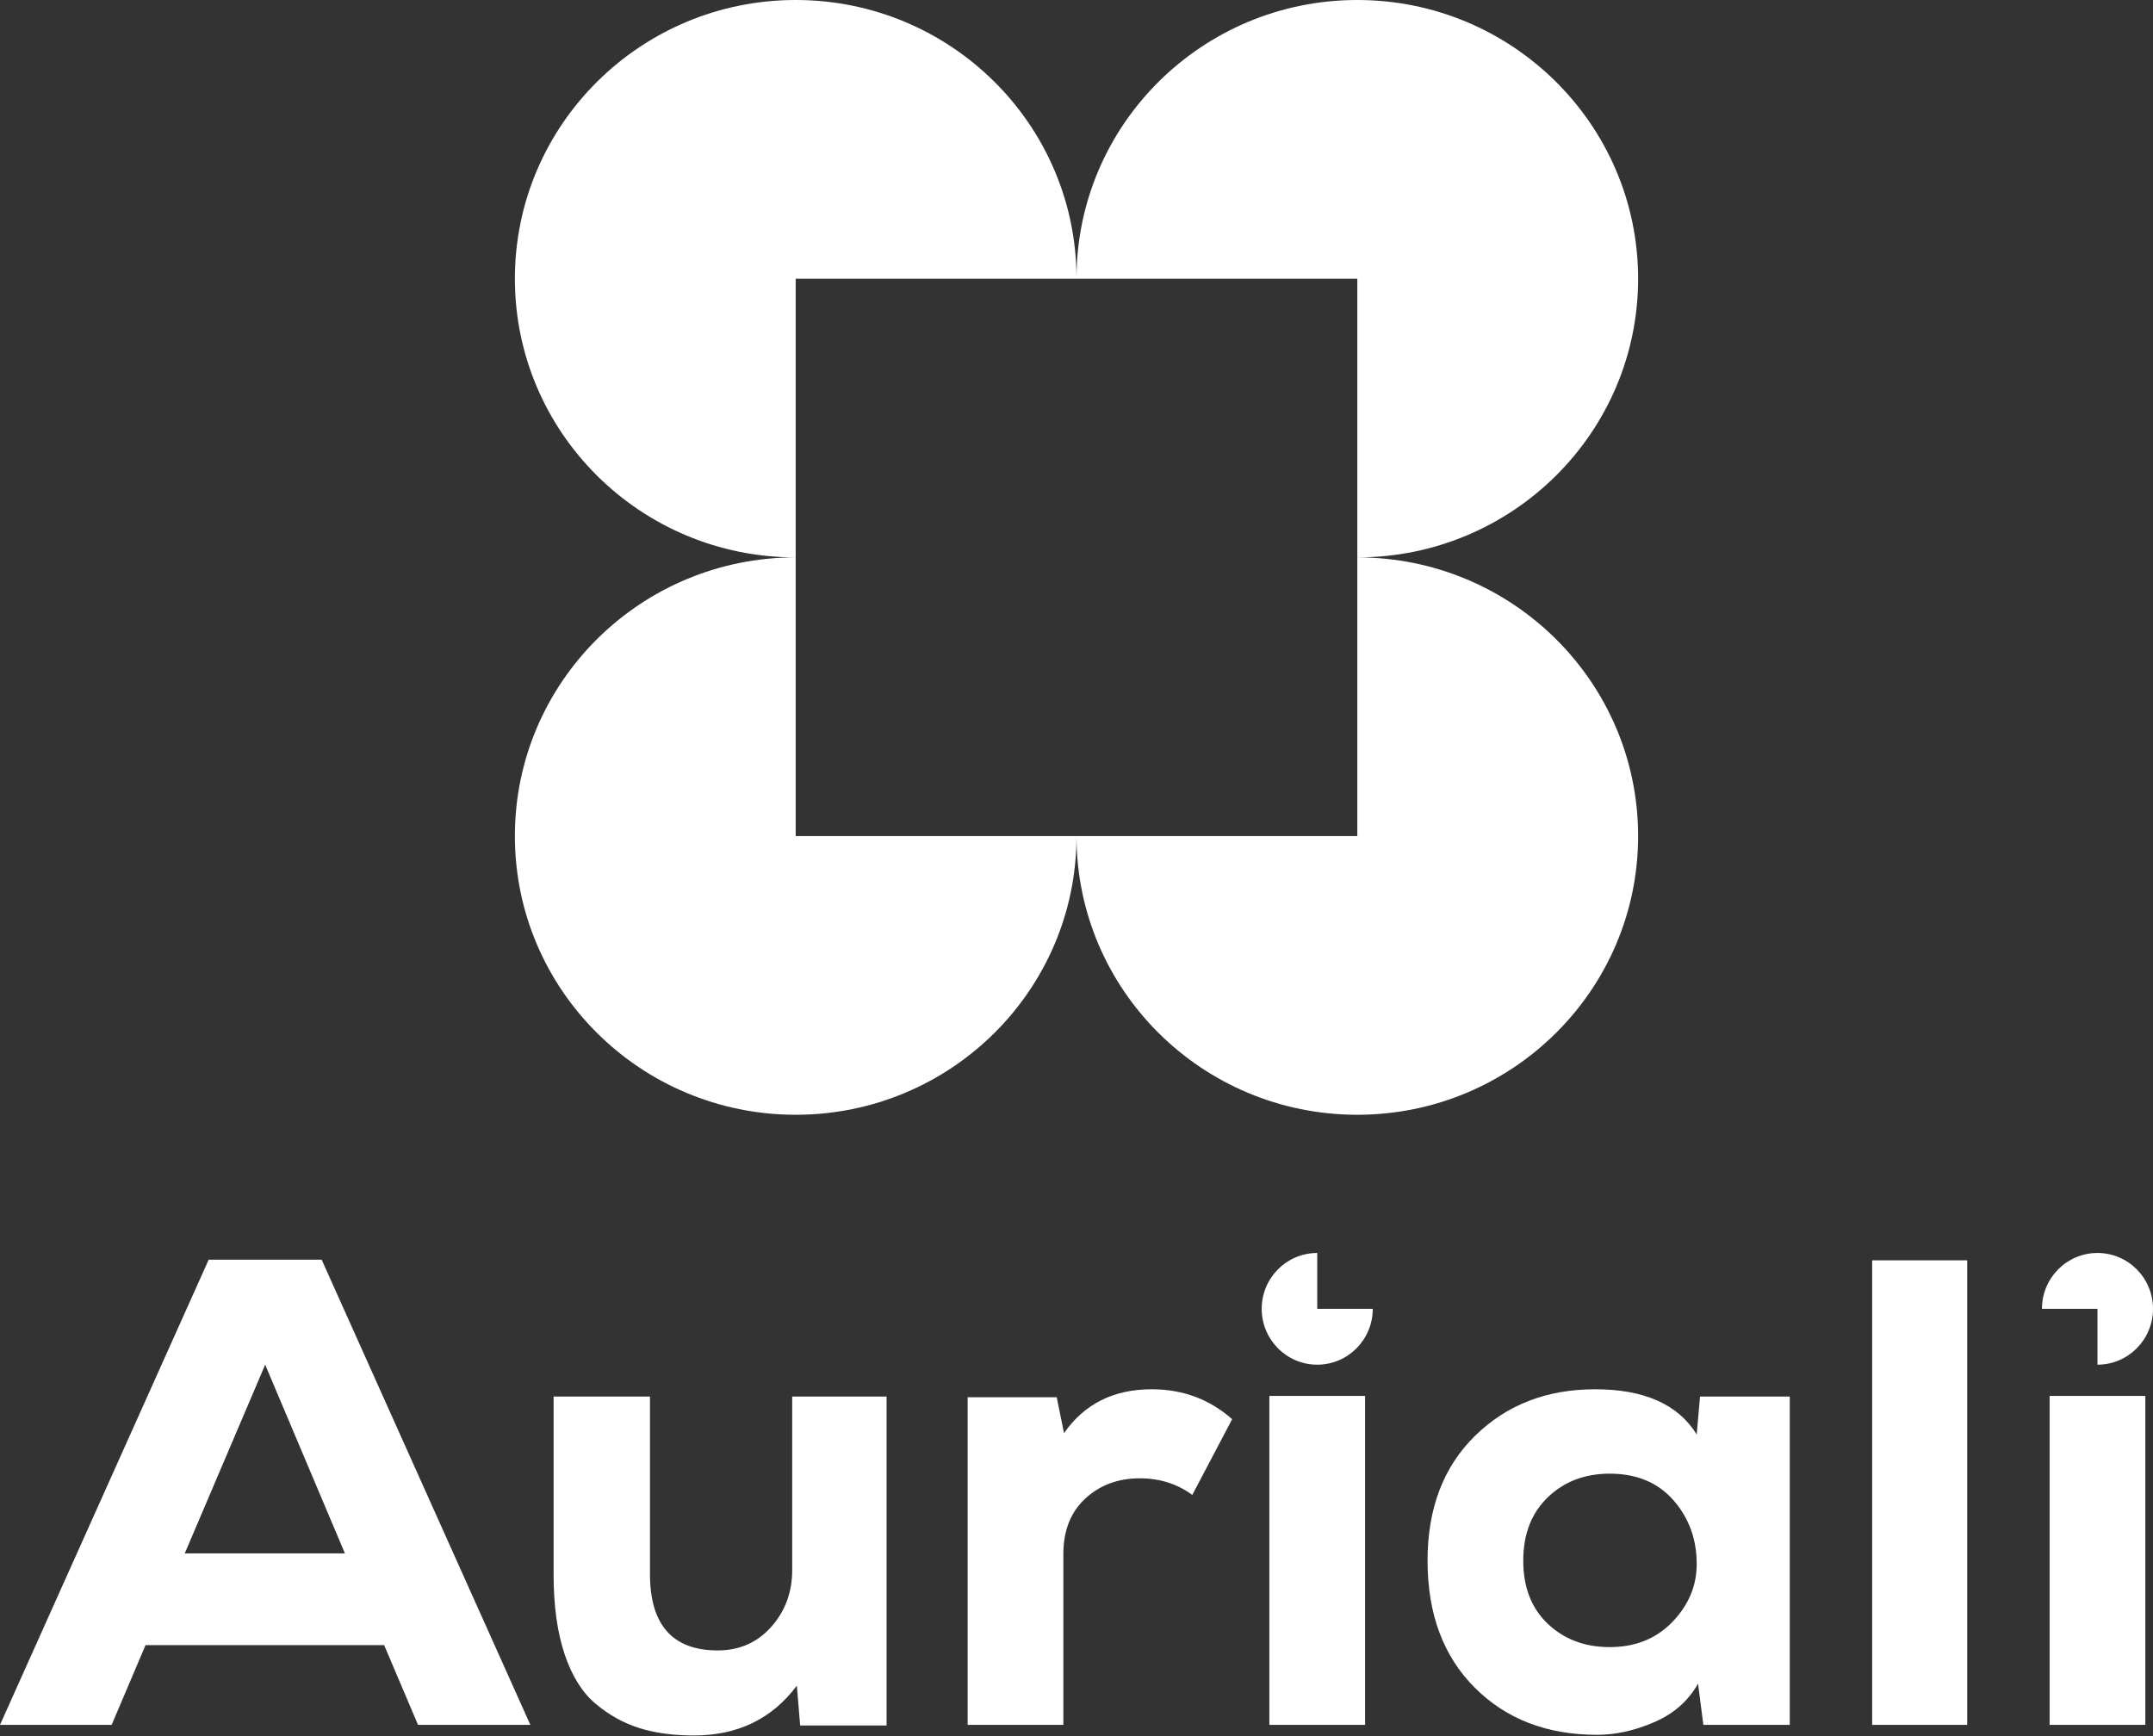 <?xml version="1.0" encoding="UTF-8" standalone="no"?><!DOCTYPE svg PUBLIC "-//W3C//DTD SVG 1.1//EN" "http://www.w3.org/Graphics/SVG/1.1/DTD/svg11.dtd"><svg width="2500px" height="2016px" version="1.1" xmlns="http://www.w3.org/2000/svg" xmlns:xlink="http://www.w3.org/1999/xlink" xml:space="preserve" xmlns:serif="http://www.serif.com/" style="fill-rule:evenodd;clip-rule:evenodd;stroke-linejoin:round;stroke-miterlimit:2;"><rect width="100%" height="100%" fill="#333333" stroke="none"/><g><g><path d="M754.732,1621.83L754.732,1827.88C754.732,1887.04 780.97,1916.62 833.446,1916.62C858.655,1916.62 879.363,1907.49 895.569,1889.23C911.775,1870.96 919.878,1848.97 919.878,1823.25L919.878,1621.83L1029.46,1621.83L1029.46,2003.83L929.138,2003.83L925.28,1957.52C896.469,1996.11 856.597,2015.4 805.665,2015.4C781.999,2015.4 761.034,2012.57 742.77,2006.91C724.507,2001.25 707.529,1991.87 691.837,1978.75C676.146,1965.63 664.056,1946.34 655.567,1920.87C647.078,1895.4 642.834,1864.66 642.834,1828.65L642.834,1621.83L754.732,1621.83ZM1974.03,1621.83L2078.21,1621.83L2078.21,2003.06L1977.89,2003.06L1971.72,1955.21C1960.4,1975.27 1943.42,1990.19 1920.79,1999.97C1898.15,2009.74 1876.03,2014.63 1854.42,2014.63C1796.28,2014.63 1748.95,1996.37 1712.42,1959.84C1675.9,1923.31 1657.63,1874.18 1657.63,1812.44C1657.63,1751.74 1676.02,1703.38 1712.81,1667.36C1749.59,1631.35 1796.03,1613.34 1852.1,1613.34C1909.21,1613.34 1948.57,1630.83 1970.17,1665.82L1974.03,1621.83ZM446.048,1910.45L169.004,1910.45L129.647,2003.06L0,2003.06L242.317,1462.86L373.507,1462.86L615.824,2003.06L485.405,2003.06L446.048,1910.45ZM2284.26,1463.63L2284.26,2003.06L2173.91,2003.06L2173.91,1463.63L2284.26,1463.63ZM1585.09,1621.06L1585.09,2003.06L1473.96,2003.06L1473.96,1621.06L1585.09,1621.06ZM2491.08,1621.06L2491.08,2003.06L2379.95,2003.06L2379.95,1621.06L2491.08,1621.06ZM1227.02,1622.6L1235.51,1664.28C1259.17,1630.32 1293.13,1613.34 1337.37,1613.34C1373.38,1613.34 1404.51,1624.92 1430.75,1648.07L1384.45,1736.04C1366.95,1723.18 1346.63,1716.75 1323.48,1716.75C1298.27,1716.75 1277.18,1724.6 1260.2,1740.29C1243.22,1755.98 1234.74,1777.46 1234.74,1804.73L1234.74,2003.06L1123.61,2003.06L1123.61,1622.6L1227.02,1622.6ZM1869.08,1711.35C1840.27,1711.35 1816.35,1720.48 1797.31,1738.75C1778.28,1757.01 1768.76,1781.58 1768.76,1812.44C1768.76,1843.31 1778.28,1867.75 1797.31,1885.76C1816.35,1903.76 1840.27,1912.77 1869.08,1912.77C1898.92,1912.77 1923.23,1902.99 1942.01,1883.44C1960.79,1863.89 1970.17,1841.51 1970.17,1816.3C1970.17,1787.49 1961.17,1762.8 1943.16,1742.22C1925.16,1721.64 1900.46,1711.35 1869.08,1711.35ZM307.912,1584.79L214.535,1803.95L400.517,1803.95L307.912,1584.79Z" style="fill:#fff;fill-rule:nonzero;"/><path d="M1594.01,1519.92C1594.01,1555.75 1565.14,1584.79 1529.53,1584.79C1493.94,1584.79 1465.05,1555.72 1465.05,1519.92C1465.05,1484.1 1493.92,1455.06 1529.53,1455.06L1529.53,1519.92L1594.01,1519.92Z" style="fill:#fff;"/><path d="M2371.04,1519.92C2371.04,1484.1 2399.91,1455.06 2435.52,1455.06C2471.11,1455.06 2500,1484.12 2500,1519.92C2500,1555.75 2471.13,1584.79 2435.52,1584.79L2435.52,1519.92L2371.04,1519.92Z" style="fill:#fff;"/></g><path d="M1576.07,647.284C1756.15,647.284 1902.13,792.183 1902.13,970.925C1902.13,1149.55 1756.03,1294.57 1576.07,1294.57C1395.99,1294.57 1250,1149.67 1250,970.925L1576.07,970.925L1576.07,647.284ZM923.934,647.284C743.852,647.284 597.867,792.183 597.867,970.925C597.867,1149.55 743.973,1294.57 923.934,1294.57C1104.02,1294.57 1250,1149.67 1250,970.925L923.934,970.925L923.934,647.284ZM1250,323.642C1250,144.899 1104.02,0 923.934,0C743.973,0 597.867,145.019 597.867,323.642C597.867,502.384 743.852,647.284 923.934,647.284L923.934,323.642L1250,323.642ZM1250,323.642C1250,144.899 1395.99,0 1576.07,0C1756.03,0 1902.13,145.019 1902.13,323.642C1902.13,502.384 1756.15,647.284 1576.07,647.284L1576.07,323.642L1250,323.642Z" style="fill:#fff;"/></g></svg>